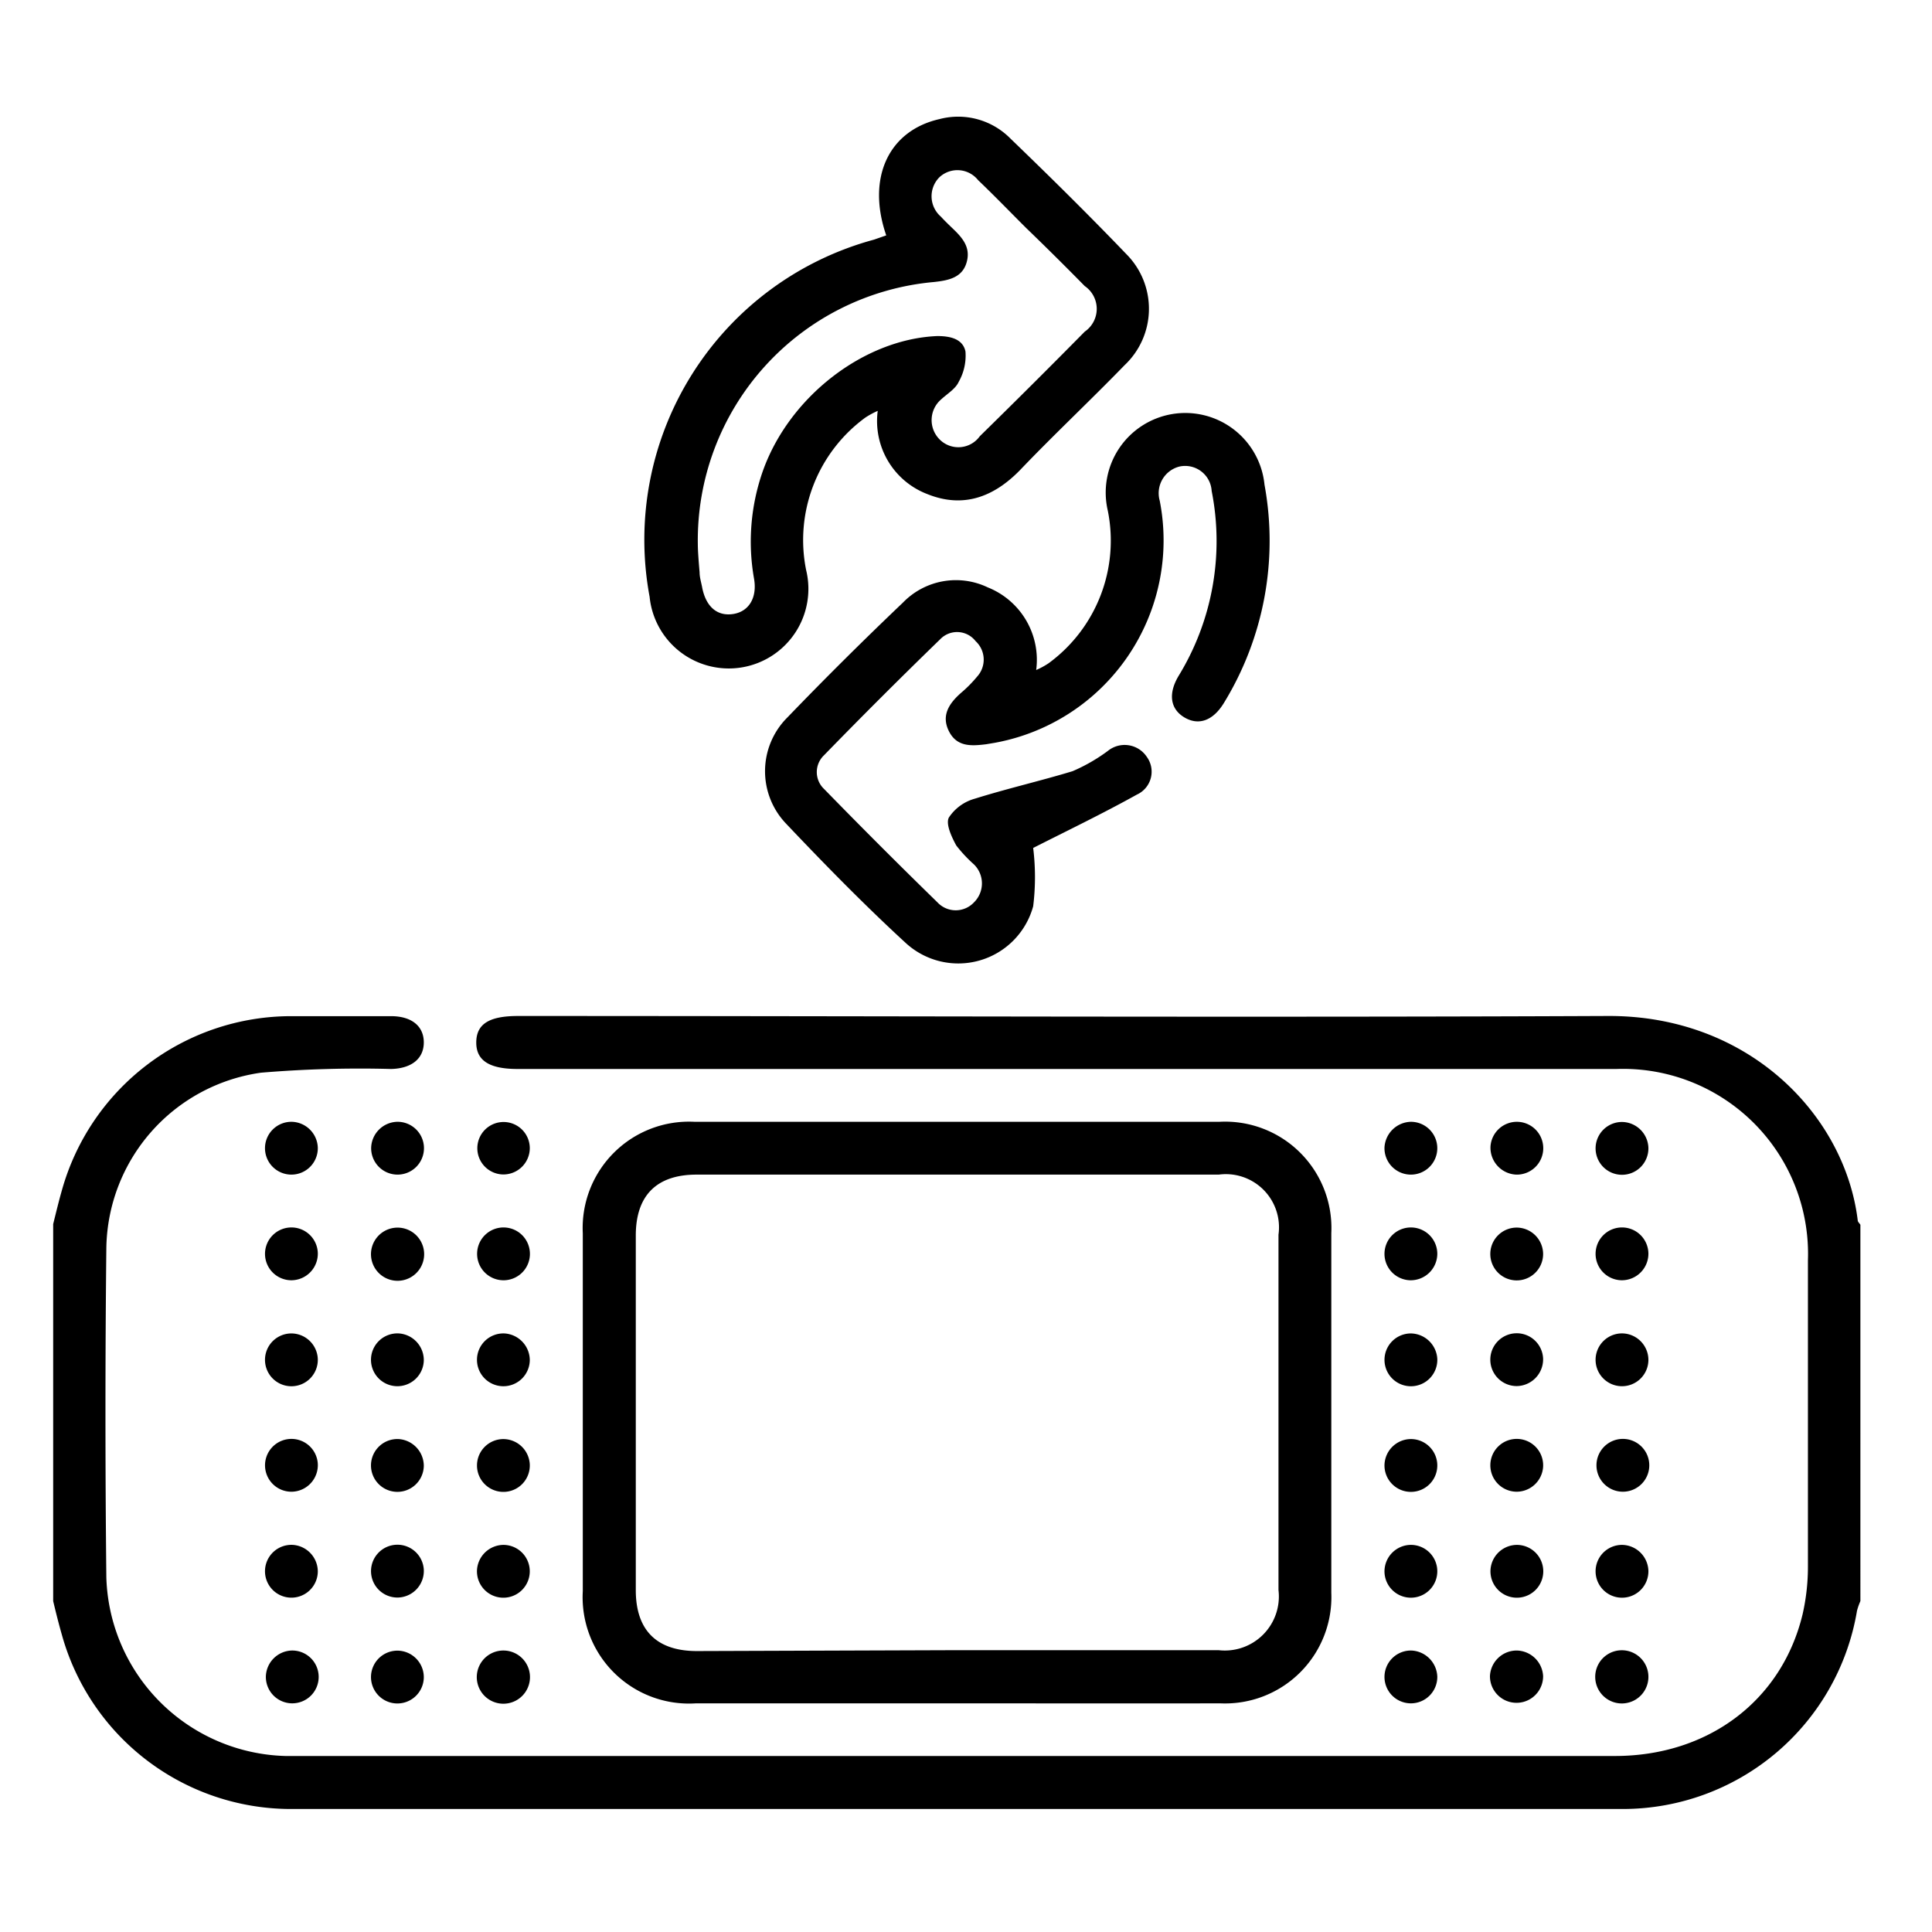 <svg id="Calque_1" data-name="Calque 1" xmlns="http://www.w3.org/2000/svg" viewBox="0 0 109 109"><title>soins-continus</title><path d="M3,69.06c.16-.64.31-1.27.49-1.9a13.44,13.44,0,0,1,12.89-9.83c1.9,0,3.79,0,5.68,0,1.16,0,1.85.56,1.85,1.48s-.69,1.47-1.84,1.5a66.62,66.62,0,0,0-7.35.21A10.14,10.14,0,0,0,6,70.4Q5.9,79.7,6,89A10.39,10.39,0,0,0,16.1,99.07c1.13,0,2.26,0,3.39,0q35.81,0,71.62,0c5.27,0,9.42-3.13,10.59-8a12.07,12.07,0,0,0,.3-2.75q0-8.6,0-17.2A10.44,10.44,0,0,0,91.2,60.31q-31,0-62,0c-1.6,0-2.34-.48-2.33-1.51s.73-1.48,2.36-1.48c20.48,0,41,.09,61.45,0,8-.05,13.41,5.62,14.13,11.53,0,.09.1.16.15.25V90.33a3.86,3.86,0,0,0-.19.54,13.4,13.4,0,0,1-13.18,11.19q-37.63,0-75.26,0A13.42,13.42,0,0,1,3.49,92.23C3.31,91.6,3.16,91,3,90.33Z"/><path d="M54,96.1c-4.91,0-9.82,0-14.74,0a6,6,0,0,1-6.38-6.33q0-10.09,0-20.19a6,6,0,0,1,6.31-6.29H68.79a6,6,0,0,1,6.32,6.28q0,10.14,0,20.29a6,6,0,0,1-6.26,6.24C63.9,96.11,59,96.1,54,96.1Zm-.08-3H68.75a3.05,3.05,0,0,0,3.38-3.39V69.66a3,3,0,0,0-3.37-3.39H39.3c-2.26,0-3.43,1.18-3.43,3.44v20c0,2.26,1.17,3.43,3.42,3.44Z"/><path d="M50,13.28c-1.12-3.25.14-5.91,3-6.56a4.14,4.14,0,0,1,4,1.09c2.22,2.14,4.42,4.31,6.55,6.53a4.37,4.37,0,0,1-.1,6.26c-1.94,2-4,3.93-5.9,5.92-1.48,1.52-3.2,2.17-5.22,1.36a4.41,4.41,0,0,1-2.81-4.7,4.91,4.91,0,0,0-.7.38,8.56,8.56,0,0,0-3.34,8.6,4.49,4.49,0,1,1-8.83,1.51A17.54,17.54,0,0,1,49.31,13.52ZM39.37,30.7c0,.4.05,1,.1,1.59,0,.3.1.59.15.88.22,1.08.86,1.61,1.75,1.47s1.36-.93,1.17-2a12,12,0,0,1,.5-6.07c1.49-4.19,5.7-7.44,9.84-7.61.74,0,1.44.16,1.59.87a3,3,0,0,1-.38,1.71c-.18.4-.63.66-1,1A1.54,1.54,0,0,0,53,24.78a1.49,1.49,0,0,0,2.28-.17q3-2.94,5.92-5.9a1.56,1.56,0,0,0,0-2.57C60.08,15,59,13.93,57.86,12.83c-.89-.89-1.77-1.8-2.68-2.67A1.49,1.49,0,0,0,53,10a1.52,1.52,0,0,0,.08,2.22c.22.24.46.47.7.7.54.52,1,1.06.75,1.9s-1,1-1.83,1.09A14.63,14.63,0,0,0,39.37,30.7Z"/><path d="M58.29,47.84a13.43,13.43,0,0,1,0,3.29,4.38,4.38,0,0,1-7.18,2.08c-2.34-2.15-4.57-4.43-6.76-6.74a4.28,4.28,0,0,1,.08-6Q47.6,37.18,50.94,34a4.16,4.16,0,0,1,4.79-.86,4.4,4.4,0,0,1,2.73,4.66,4.41,4.41,0,0,0,.7-.38,8.57,8.57,0,0,0,3.34-8.61,4.49,4.49,0,1,1,8.84-1.47,17.51,17.51,0,0,1-2.29,12.32c-.61,1-1.42,1.29-2.22.82s-.94-1.33-.34-2.34A14.57,14.57,0,0,0,68.36,27.7a1.5,1.5,0,0,0-1.81-1.38,1.55,1.55,0,0,0-1.12,1.93,11.61,11.61,0,0,1-9.32,13.66l-.48.08c-.82.1-1.64.16-2.09-.73s0-1.57.68-2.17a7.19,7.19,0,0,0,.91-.92,1.42,1.42,0,0,0-.09-2,1.32,1.32,0,0,0-2-.1q-3.32,3.22-6.55,6.54a1.31,1.31,0,0,0,0,1.9q3.16,3.24,6.4,6.4a1.41,1.41,0,0,0,2.06,0,1.5,1.5,0,0,0,0-2.14,8,8,0,0,1-1-1.07c-.26-.48-.6-1.2-.42-1.57A2.57,2.57,0,0,1,55,45.06c1.82-.57,3.7-1,5.51-1.55a9.83,9.83,0,0,0,2-1.15,1.5,1.5,0,0,1,2.19.34,1.42,1.42,0,0,1-.56,2.13C62.2,45.91,60.18,46.88,58.29,47.84Z"/><path d="M22.4,63.29a1.49,1.49,0,1,1-1.46,1.46A1.51,1.51,0,0,1,22.4,63.29Z"/><path d="M28.35,66.26a1.48,1.48,0,1,1,1.54-1.48A1.49,1.49,0,0,1,28.35,66.26Z"/><path d="M79.59,63.29a1.49,1.49,0,1,1-1.48,1.45A1.53,1.53,0,0,1,79.59,63.29Z"/><path d="M85.55,66.27a1.52,1.52,0,0,1-1.46-1.57,1.49,1.49,0,1,1,1.46,1.57Z"/><path d="M93,64.76a1.49,1.49,0,1,1-1.46-1.46A1.51,1.51,0,0,1,93,64.76Z"/><path d="M16.46,72.23a1.49,1.49,0,1,1,1.47-1.55A1.5,1.5,0,0,1,16.46,72.23Z"/><path d="M22.43,69.26a1.49,1.49,0,1,1,0,3,1.49,1.49,0,0,1,0-3Z"/><path d="M28.36,72.23a1.49,1.49,0,0,1-1.44-1.58,1.49,1.49,0,1,1,1.44,1.58Z"/><path d="M79.55,72.23a1.49,1.49,0,1,1,1.54-1.49A1.5,1.5,0,0,1,79.55,72.23Z"/><path d="M87.06,70.76a1.49,1.49,0,1,1-1.42-1.5A1.5,1.5,0,0,1,87.06,70.76Z"/><path d="M91.51,72.23A1.49,1.49,0,1,1,93,70.74,1.5,1.5,0,0,1,91.51,72.23Z"/><path d="M17.93,76.68a1.49,1.49,0,1,1-1.47-1.45A1.5,1.5,0,0,1,17.93,76.68Z"/><path d="M23.91,76.75a1.49,1.49,0,1,1-1.4-1.52A1.51,1.51,0,0,1,23.91,76.75Z"/><path d="M29.89,76.72a1.49,1.49,0,1,1-1.43-1.49A1.52,1.52,0,0,1,29.89,76.72Z"/><path d="M81.09,76.67a1.49,1.49,0,1,1-1.49-1.44A1.52,1.52,0,0,1,81.09,76.67Z"/><path d="M85.57,78.2a1.49,1.49,0,1,1,1.49-1.53A1.51,1.51,0,0,1,85.57,78.2Z"/><path d="M93,76.74a1.49,1.49,0,1,1-1.41-1.51A1.5,1.5,0,0,1,93,76.74Z"/><path d="M16.48,84.16a1.49,1.49,0,1,1,1.45-1.57A1.5,1.5,0,0,1,16.48,84.16Z"/><path d="M23.91,82.7a1.49,1.49,0,1,1-1.41-1.51A1.52,1.52,0,0,1,23.91,82.7Z"/><path d="M29.89,82.63a1.49,1.49,0,1,1-1.49-1.44A1.5,1.5,0,0,1,29.89,82.63Z"/><path d="M79.55,81.19a1.49,1.49,0,1,1-1.44,1.48A1.5,1.5,0,0,1,79.55,81.19Z"/><path d="M85.56,84.16a1.49,1.49,0,1,1,1.5-1.41A1.5,1.5,0,0,1,85.56,84.16Z"/><path d="M91.56,84.16a1.49,1.49,0,0,1-1.49-1.52,1.49,1.49,0,1,1,1.49,1.52Z"/><path d="M17.93,88.68a1.49,1.49,0,1,1-1.4-1.52A1.51,1.51,0,0,1,17.93,88.68Z"/><path d="M22.46,90.13a1.49,1.49,0,1,1,1.45-1.57A1.5,1.5,0,0,1,22.46,90.13Z"/><path d="M28.4,87.16a1.49,1.49,0,1,1-1.49,1.43A1.51,1.51,0,0,1,28.4,87.16Z"/><path d="M79.55,87.16a1.49,1.49,0,1,1-1.44,1.48A1.5,1.5,0,0,1,79.55,87.16Z"/><path d="M85.58,87.16a1.49,1.49,0,1,1-1.49,1.43A1.5,1.5,0,0,1,85.58,87.16Z"/><path d="M93,88.63a1.49,1.49,0,1,1-1.46-1.47A1.51,1.51,0,0,1,93,88.63Z"/><path d="M17.93,64.75a1.49,1.49,0,1,1-1.46-1.46A1.51,1.51,0,0,1,17.93,64.75Z"/><path d="M16.44,93.12A1.49,1.49,0,1,1,15,94.56,1.51,1.51,0,0,1,16.44,93.12Z"/><path d="M23.91,94.66a1.49,1.49,0,1,1-1.39-1.53A1.5,1.5,0,0,1,23.91,94.66Z"/><path d="M28.45,93.12a1.49,1.49,0,1,1-.1,3,1.49,1.49,0,0,1,.1-3Z"/><path d="M79.64,93.12a1.53,1.53,0,0,1,1.45,1.48,1.49,1.49,0,1,1-1.45-1.48Z"/><path d="M85.59,93.12a1.52,1.52,0,0,1,1.47,1.45,1.49,1.49,0,1,1-3,0A1.51,1.51,0,0,1,85.59,93.12Z"/><path d="M93,94.56a1.49,1.49,0,1,1-3,.09,1.49,1.49,0,0,1,3-.09Z"/></svg>